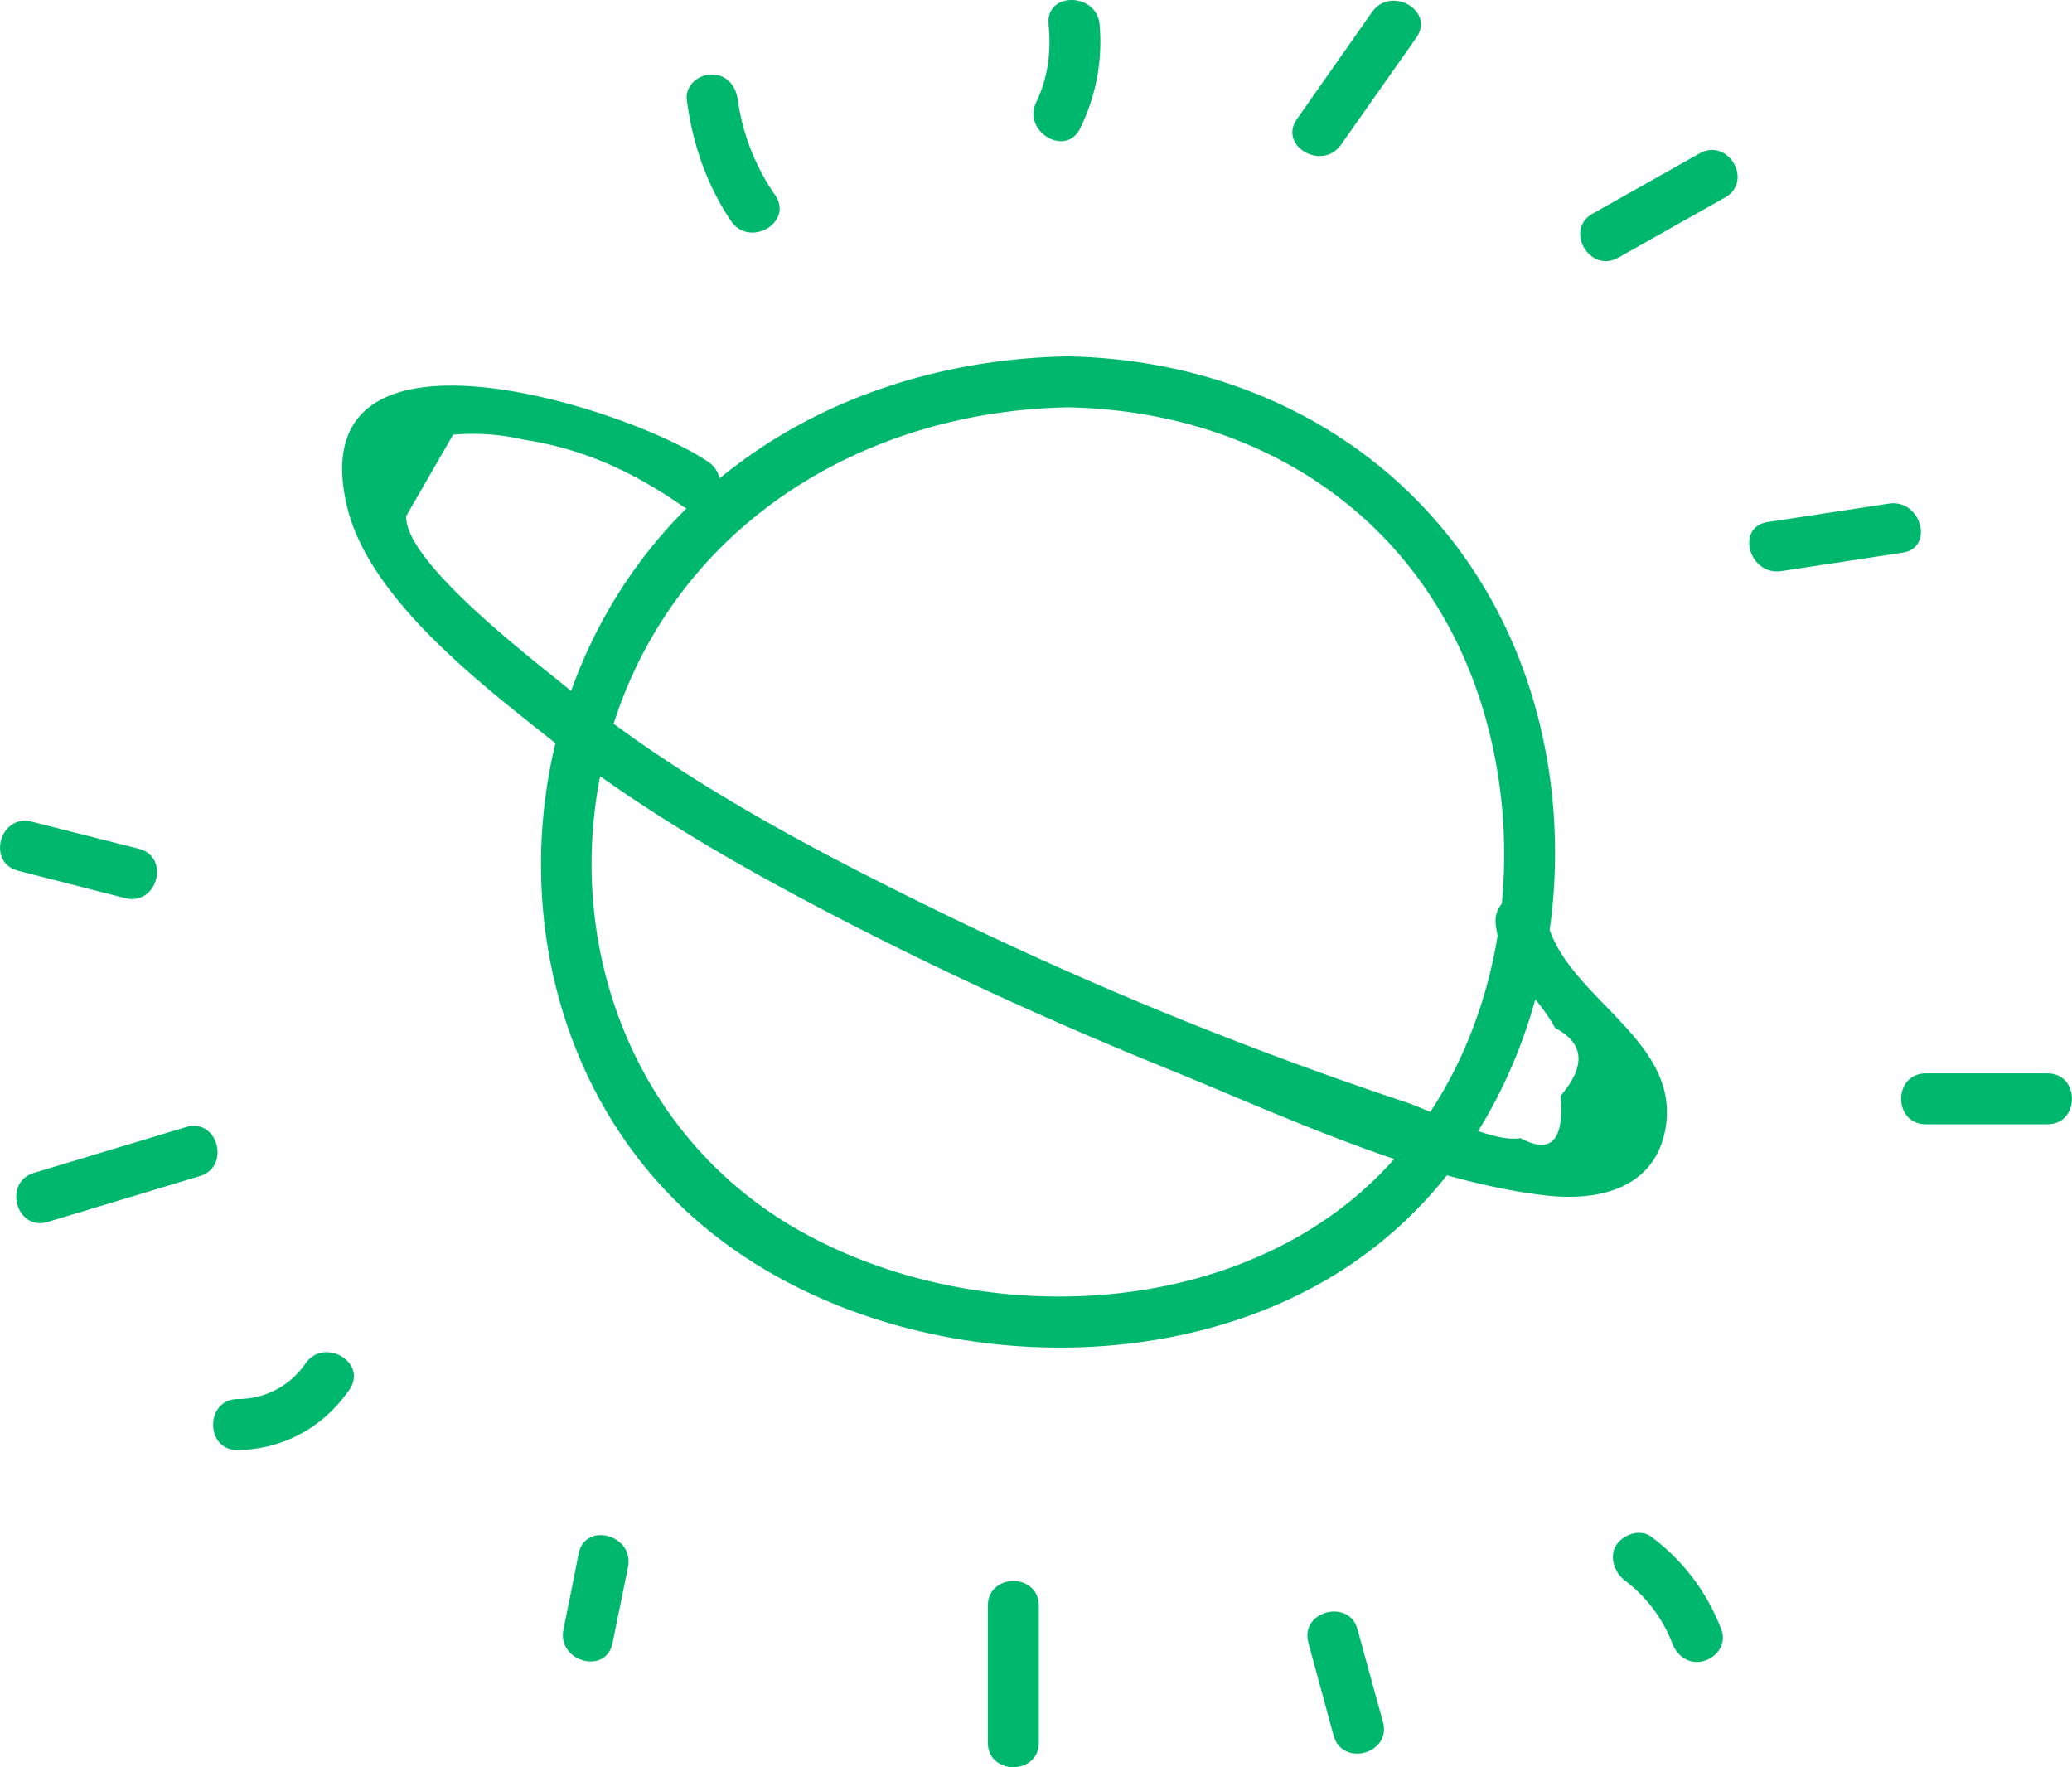 <svg xmlns="http://www.w3.org/2000/svg" width="764.1" height="651.7" viewBox="0.036 -0 764.039 651.675" style=""><g><g data-name="Layer 2"><g fill="#00b86d" data-name="Layer 1"><path d="M393.8 131.4c-81 1.5-153.9 43.9-182.6 121.8-25.5 69.1-9.2 151.3 48.5 199.2 62.5 52.1 167.4 60.1 236 15.5 60.4-39.2 86.1-115 75.4-184.4-14.1-91-86.5-150.3-177.3-152.1-12.2-.3-12.2 18.5 0 18.8 70.9 1.4 130.8 40.5 152.5 109.4 18.6 59.2 6.6 130-38.5 174.5-54.1 53.3-148.4 56-212.6 19.9-59.2-33.1-86.5-101-74.1-166.6 16.1-84.7 89-135.6 172.7-137.2 12-.3 12.1-19.1 0-18.8z"></path><path d="M261.3 170.4c-28.1-19.4-150.9-59.7-133.4 16 7.7 33.4 47.7 64.4 72.7 84.3 32.8 26.1 69.1 47.2 106.2 66.5 40.1 20.9 81.3 39.7 123.2 56.7s93.1 41.4 139.7 46.9c18.5 2.2 39.5-1.7 44.2-23.2 7.6-35.3-39.9-50.4-44.1-81.5-1.7-11.9-19.8-6.8-18.2 5 2.6 19.1 13.4 22.6 21.9 38 10.8 5.6 11.4 14 2 25 1.4 16.5-3.5 21.7-14.8 15.6-10.4 1.9-32.9-10.2-42.4-13.3a1398 1398 0 0 1-169-68.8c-48.9-23.8-98.2-49.6-140.4-84.2-12.9-10.6-59.7-46.2-59.1-63.1l17.3-30a83.5 83.5 0 0 1 25.9 1.8c22.3 3.4 40.5 11.9 58.8 24.6 10 6.9 19.4-9.4 9.5-16.3z"></path><path d="M6.7 321.1l39.5 10.1c11.8 3 16.8-15.2 5-18.2l-39.5-10C0 300-5 318.1 6.7 321.1z"></path><path d="M17.6 450.6l56.1-16.9c11.5-3.4 6.6-21.6-5-18.1l-56.1 16.9c-11.6 3.4-6.6 21.6 5 18.1z"></path><path d="M87.7 534.7c16.9-.2 31.7-8.5 41.2-22.3 6.8-10.1-9.5-19.5-16.3-9.5a30 30 0 0 1-24.9 13c-12.1.1-12.1 19 0 18.8z"></path><path d="M213.4 572.9c-1.8 9.3-3.7 18.6-5.6 28-2.4 11.8 15.7 16.9 18.1 5l5.7-28c2.4-11.9-15.8-16.9-18.2-5z"></path><path d="M364.3 592.1v50.5c0 12.1 18.8 12.1 18.8 0v-50.5c0-12.1-18.8-12.1-18.8 0z"></path><path d="M482.5 605.8l9.3 34.2c3.2 11.7 21.4 6.7 18.2-5s-6.3-22.8-9.4-34.2-21.3-6.7-18.1 5z"></path><path d="M599.3 582.9a52.5 52.5 0 0 1 17.4 23.1c1.8 4.7 6.3 8 11.6 6.5s8.4-6.8 6.5-11.5a75.9 75.9 0 0 0-26-34.4c-4.1-3-10.5-.6-12.9 3.4s-.7 9.8 3.4 12.9z"></path><path d="M253.3 36.9c2.1 16.1 7.2 31 16.3 44.6 6.8 10 23.1.6 16.3-9.5a81.2 81.2 0 0 1-13.8-35.1c-.7-5.1-3.9-9.3-9.4-9.4s-10.1 4.4-9.4 9.4z"></path><path d="M386.7 9c1 10-.2 19.6-4.6 28.8-5.1 10.8 11.1 20.4 16.3 9.4A72 72 0 0 0 405.5 9c-1.1-11.9-20-12.1-18.8 0z"></path><path d="M506 4.4l-27.7 39.5c-7 9.9 9.3 19.3 16.2 9.5l27.8-39.5c7-9.9-9.3-19.3-16.3-9.5z"></path><path d="M596.8 95l39.4-22.2c10.5-6 1.1-22.2-9.5-16.2l-39.4 22.2c-10.5 5.9-1 22.2 9.5 16.2z"></path><path d="M656.9 210.6l44.7-6.8c11.9-1.8 6.8-19.9-5-18.1l-44.7 6.8c-12 1.8-6.9 19.9 5 18.1z"></path><path d="M710.2 414.6H755c12.1 0 12.1-18.8 0-18.8h-44.8c-12.1 0-12.2 18.8 0 18.8z"></path></g></g></g></svg>